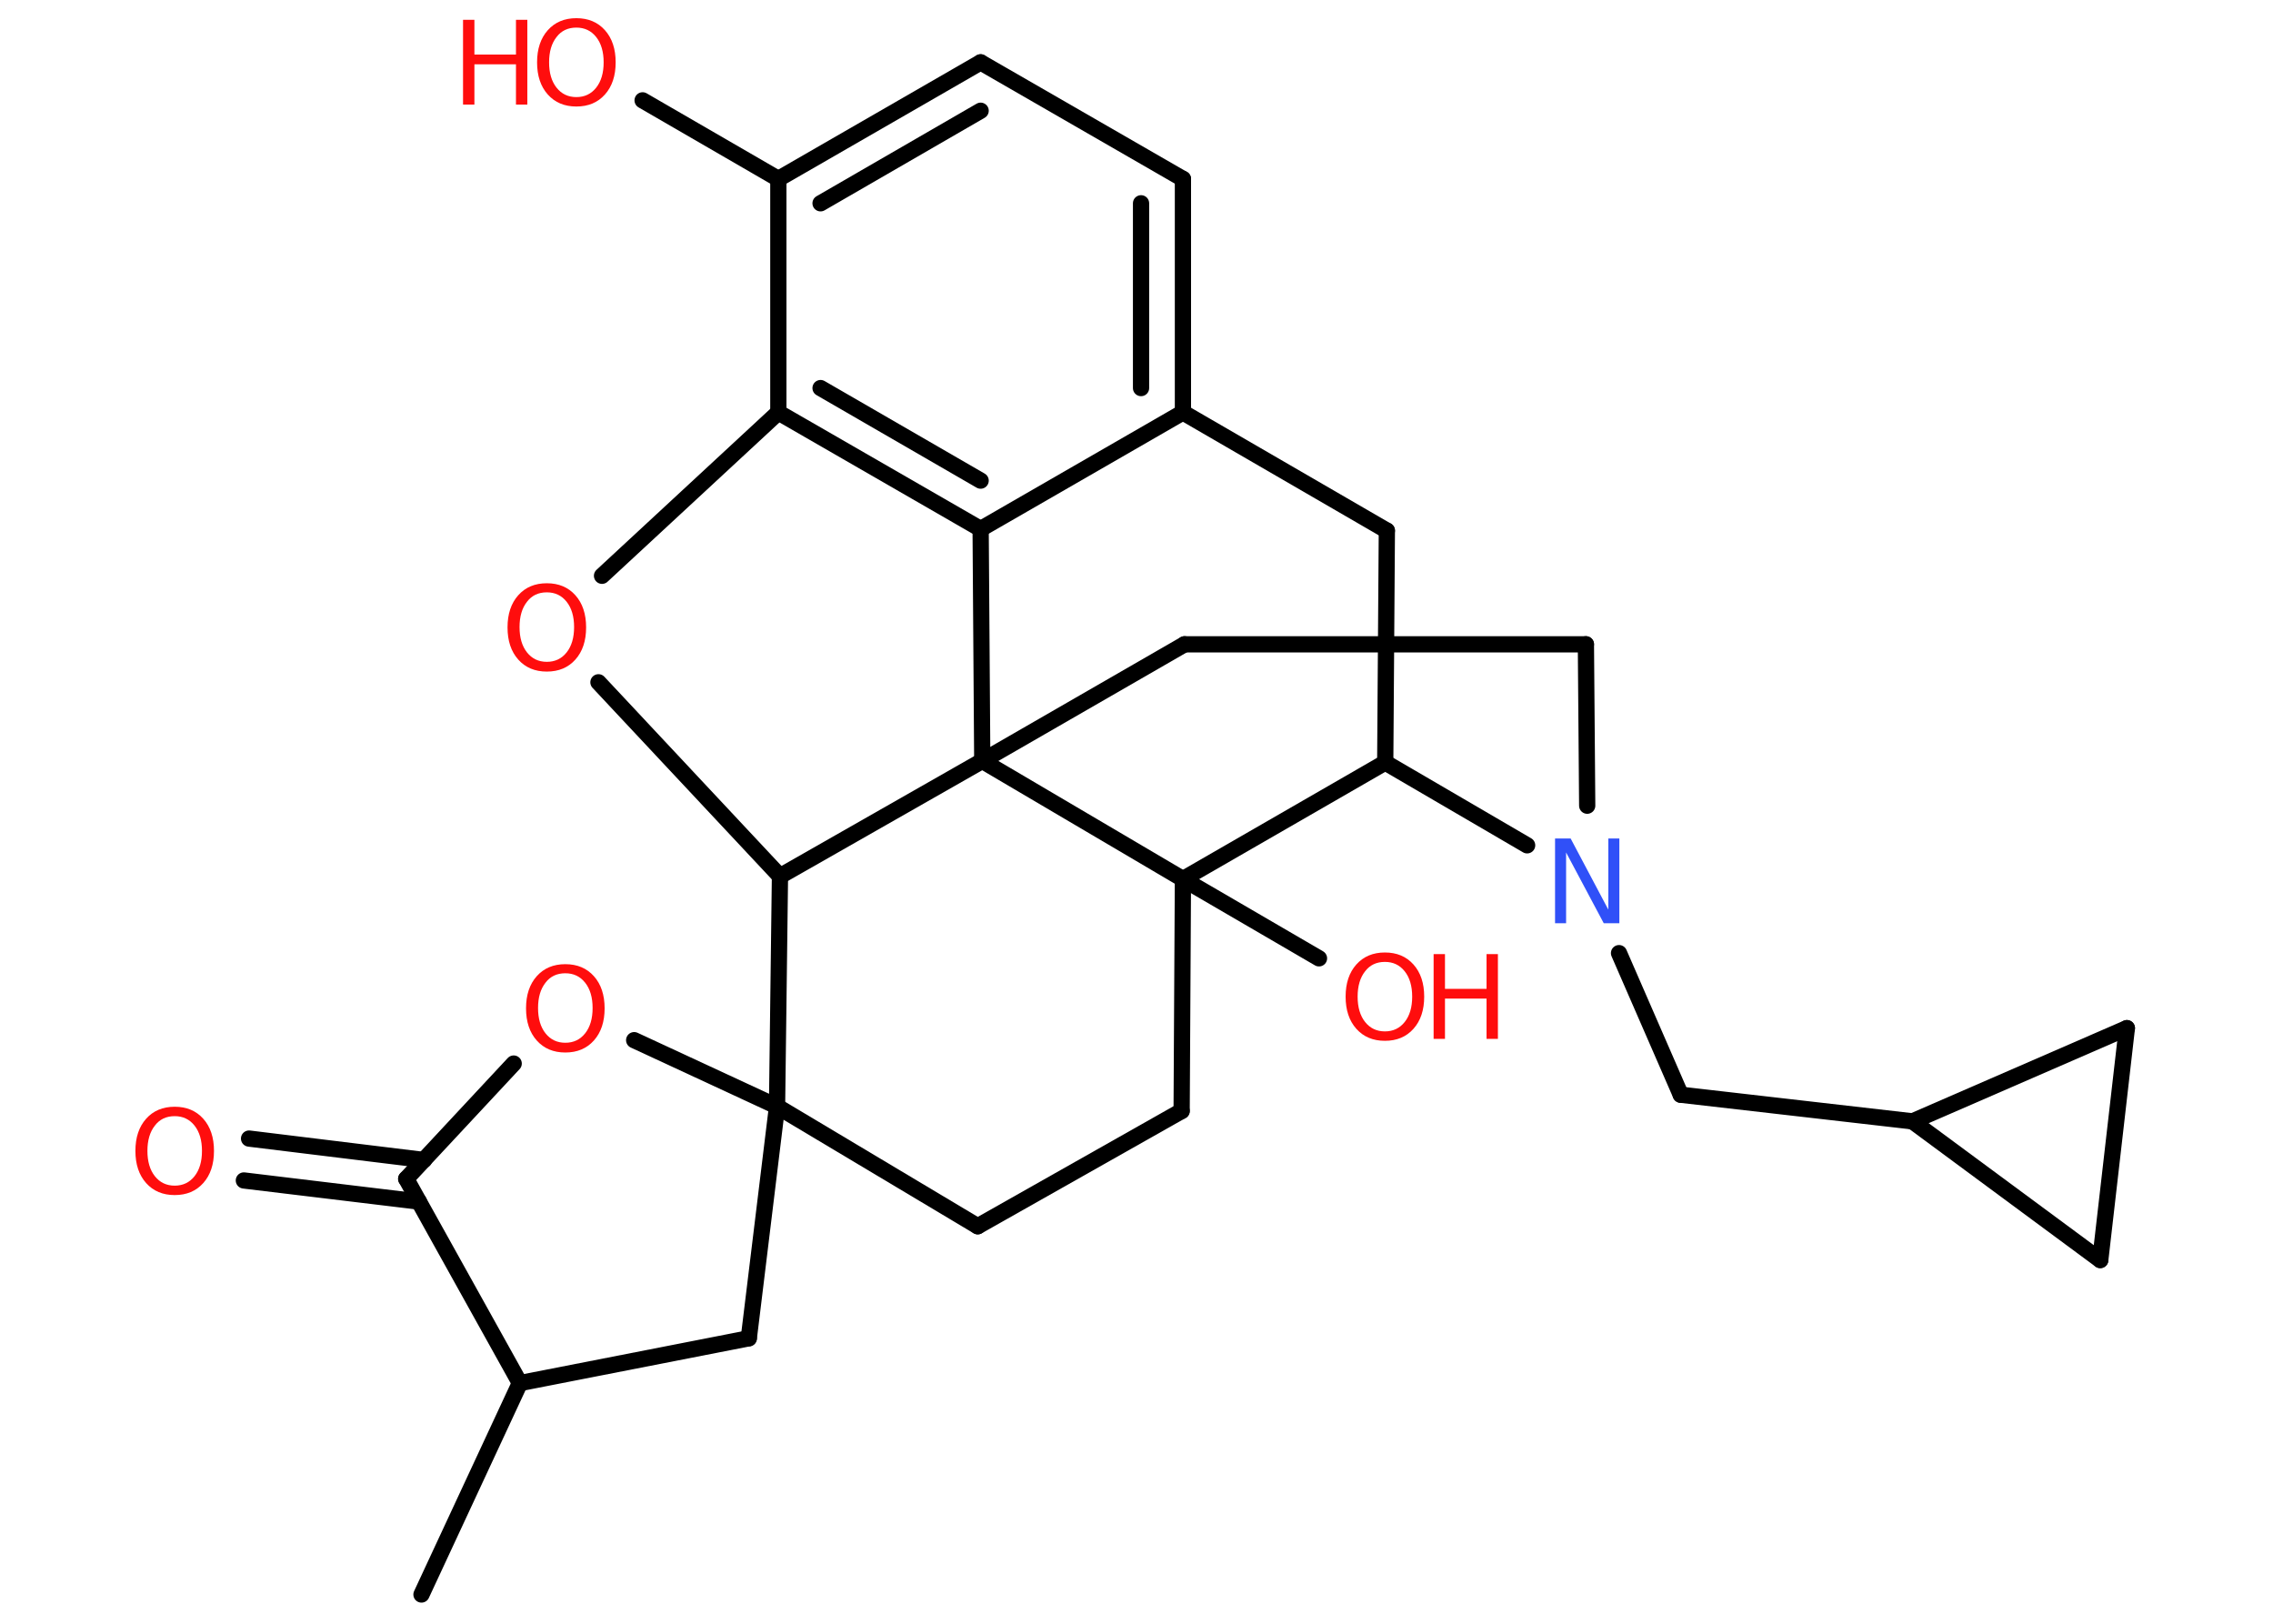 <?xml version='1.0' encoding='UTF-8'?>
<!DOCTYPE svg PUBLIC "-//W3C//DTD SVG 1.1//EN" "http://www.w3.org/Graphics/SVG/1.1/DTD/svg11.dtd">
<svg version='1.2' xmlns='http://www.w3.org/2000/svg' xmlns:xlink='http://www.w3.org/1999/xlink' width='70.0mm' height='50.0mm' viewBox='0 0 70.0 50.0'>
  <desc>Generated by the Chemistry Development Kit (http://github.com/cdk)</desc>
  <g stroke-linecap='round' stroke-linejoin='round' stroke='#000000' stroke-width='.5' fill='#FF0D0D'>
    <rect x='.0' y='.0' width='70.0' height='50.0' fill='#FFFFFF' stroke='none'/>
    <g id='mol1' class='mol'>
      <line id='mol1bnd1' class='bond' x1='12.98' y1='49.1' x2='16.01' y2='42.59'/>
      <line id='mol1bnd2' class='bond' x1='16.01' y1='42.59' x2='23.06' y2='41.21'/>
      <line id='mol1bnd3' class='bond' x1='23.06' y1='41.21' x2='23.93' y2='34.07'/>
      <line id='mol1bnd4' class='bond' x1='23.93' y1='34.07' x2='30.11' y2='37.76'/>
      <line id='mol1bnd5' class='bond' x1='30.11' y1='37.76' x2='36.39' y2='34.21'/>
      <line id='mol1bnd6' class='bond' x1='36.39' y1='34.21' x2='36.43' y2='27.07'/>
      <line id='mol1bnd7' class='bond' x1='36.43' y1='27.07' x2='40.62' y2='29.51'/>
      <line id='mol1bnd8' class='bond' x1='36.43' y1='27.07' x2='42.66' y2='23.48'/>
      <line id='mol1bnd9' class='bond' x1='42.66' y1='23.48' x2='42.71' y2='16.34'/>
      <line id='mol1bnd10' class='bond' x1='42.71' y1='16.34' x2='36.43' y2='12.7'/>
      <g id='mol1bnd11' class='bond'>
        <line x1='36.43' y1='12.7' x2='36.43' y2='5.51'/>
        <line x1='35.14' y1='11.95' x2='35.14' y2='6.26'/>
      </g>
      <line id='mol1bnd12' class='bond' x1='36.43' y1='5.51' x2='30.2' y2='1.92'/>
      <g id='mol1bnd13' class='bond'>
        <line x1='30.2' y1='1.92' x2='23.97' y2='5.51'/>
        <line x1='30.2' y1='3.41' x2='25.27' y2='6.26'/>
      </g>
      <line id='mol1bnd14' class='bond' x1='23.97' y1='5.51' x2='19.79' y2='3.09'/>
      <line id='mol1bnd15' class='bond' x1='23.97' y1='5.51' x2='23.97' y2='12.7'/>
      <g id='mol1bnd16' class='bond'>
        <line x1='23.97' y1='12.7' x2='30.2' y2='16.29'/>
        <line x1='25.27' y1='11.95' x2='30.2' y2='14.8'/>
      </g>
      <line id='mol1bnd17' class='bond' x1='36.43' y1='12.7' x2='30.2' y2='16.29'/>
      <line id='mol1bnd18' class='bond' x1='30.2' y1='16.29' x2='30.25' y2='23.43'/>
      <line id='mol1bnd19' class='bond' x1='36.43' y1='27.07' x2='30.25' y2='23.43'/>
      <line id='mol1bnd20' class='bond' x1='30.25' y1='23.43' x2='36.48' y2='19.84'/>
      <line id='mol1bnd21' class='bond' x1='36.48' y1='19.84' x2='48.84' y2='19.84'/>
      <line id='mol1bnd22' class='bond' x1='48.84' y1='19.84' x2='48.88' y2='24.81'/>
      <line id='mol1bnd23' class='bond' x1='42.66' y1='23.48' x2='47.03' y2='26.03'/>
      <line id='mol1bnd24' class='bond' x1='49.86' y1='29.35' x2='51.76' y2='33.71'/>
      <line id='mol1bnd25' class='bond' x1='51.76' y1='33.71' x2='58.9' y2='34.53'/>
      <line id='mol1bnd26' class='bond' x1='58.9' y1='34.53' x2='65.5' y2='31.66'/>
      <line id='mol1bnd27' class='bond' x1='65.5' y1='31.66' x2='64.68' y2='38.8'/>
      <line id='mol1bnd28' class='bond' x1='58.9' y1='34.53' x2='64.68' y2='38.8'/>
      <line id='mol1bnd29' class='bond' x1='30.25' y1='23.43' x2='24.02' y2='26.98'/>
      <line id='mol1bnd30' class='bond' x1='23.93' y1='34.07' x2='24.02' y2='26.98'/>
      <line id='mol1bnd31' class='bond' x1='24.02' y1='26.98' x2='18.43' y2='21.01'/>
      <line id='mol1bnd32' class='bond' x1='23.97' y1='12.7' x2='18.54' y2='17.73'/>
      <line id='mol1bnd33' class='bond' x1='23.93' y1='34.07' x2='19.53' y2='32.03'/>
      <line id='mol1bnd34' class='bond' x1='15.82' y1='32.75' x2='12.51' y2='36.3'/>
      <line id='mol1bnd35' class='bond' x1='16.01' y1='42.59' x2='12.51' y2='36.3'/>
      <g id='mol1bnd36' class='bond'>
        <line x1='12.9' y1='37.0' x2='7.51' y2='36.35'/>
        <line x1='13.06' y1='35.72' x2='7.67' y2='35.06'/>
      </g>
      <g id='mol1atm8' class='atom'>
        <path d='M42.65 29.62q-.39 .0 -.61 .29q-.23 .29 -.23 .78q.0 .49 .23 .78q.23 .29 .61 .29q.38 .0 .61 -.29q.23 -.29 .23 -.78q.0 -.49 -.23 -.78q-.23 -.29 -.61 -.29zM42.65 29.33q.55 .0 .88 .37q.33 .37 .33 .99q.0 .62 -.33 .99q-.33 .37 -.88 .37q-.55 .0 -.88 -.37q-.33 -.37 -.33 -.99q.0 -.62 .33 -.99q.33 -.37 .88 -.37z' stroke='none'/>
        <path d='M44.15 29.38h.35v1.07h1.28v-1.07h.35v2.61h-.35v-1.24h-1.28v1.24h-.35v-2.61z' stroke='none'/>
      </g>
      <g id='mol1atm15' class='atom'>
        <path d='M17.75 .85q-.39 .0 -.61 .29q-.23 .29 -.23 .78q.0 .49 .23 .78q.23 .29 .61 .29q.38 .0 .61 -.29q.23 -.29 .23 -.78q.0 -.49 -.23 -.78q-.23 -.29 -.61 -.29zM17.75 .56q.55 .0 .88 .37q.33 .37 .33 .99q.0 .62 -.33 .99q-.33 .37 -.88 .37q-.55 .0 -.88 -.37q-.33 -.37 -.33 -.99q.0 -.62 .33 -.99q.33 -.37 .88 -.37z' stroke='none'/>
        <path d='M14.26 .61h.35v1.07h1.28v-1.07h.35v2.61h-.35v-1.24h-1.28v1.24h-.35v-2.61z' stroke='none'/>
      </g>
      <path id='mol1atm21' class='atom' d='M47.9 25.82h.47l1.16 2.19v-2.19h.34v2.61h-.48l-1.16 -2.18v2.18h-.34v-2.61z' stroke='none' fill='#3050F8'/>
      <path id='mol1atm27' class='atom' d='M16.84 18.24q-.39 .0 -.61 .29q-.23 .29 -.23 .78q.0 .49 .23 .78q.23 .29 .61 .29q.38 .0 .61 -.29q.23 -.29 .23 -.78q.0 -.49 -.23 -.78q-.23 -.29 -.61 -.29zM16.84 17.96q.55 .0 .88 .37q.33 .37 .33 .99q.0 .62 -.33 .99q-.33 .37 -.88 .37q-.55 .0 -.88 -.37q-.33 -.37 -.33 -.99q.0 -.62 .33 -.99q.33 -.37 .88 -.37z' stroke='none'/>
      <path id='mol1atm28' class='atom' d='M17.41 29.97q-.39 .0 -.61 .29q-.23 .29 -.23 .78q.0 .49 .23 .78q.23 .29 .61 .29q.38 .0 .61 -.29q.23 -.29 .23 -.78q.0 -.49 -.23 -.78q-.23 -.29 -.61 -.29zM17.41 29.69q.55 .0 .88 .37q.33 .37 .33 .99q.0 .62 -.33 .99q-.33 .37 -.88 .37q-.55 .0 -.88 -.37q-.33 -.37 -.33 -.99q.0 -.62 .33 -.99q.33 -.37 .88 -.37z' stroke='none'/>
      <path id='mol1atm30' class='atom' d='M5.38 34.37q-.39 .0 -.61 .29q-.23 .29 -.23 .78q.0 .49 .23 .78q.23 .29 .61 .29q.38 .0 .61 -.29q.23 -.29 .23 -.78q.0 -.49 -.23 -.78q-.23 -.29 -.61 -.29zM5.38 34.08q.55 .0 .88 .37q.33 .37 .33 .99q.0 .62 -.33 .99q-.33 .37 -.88 .37q-.55 .0 -.88 -.37q-.33 -.37 -.33 -.99q.0 -.62 .33 -.99q.33 -.37 .88 -.37z' stroke='none'/>
    </g>
  </g>
</svg>
